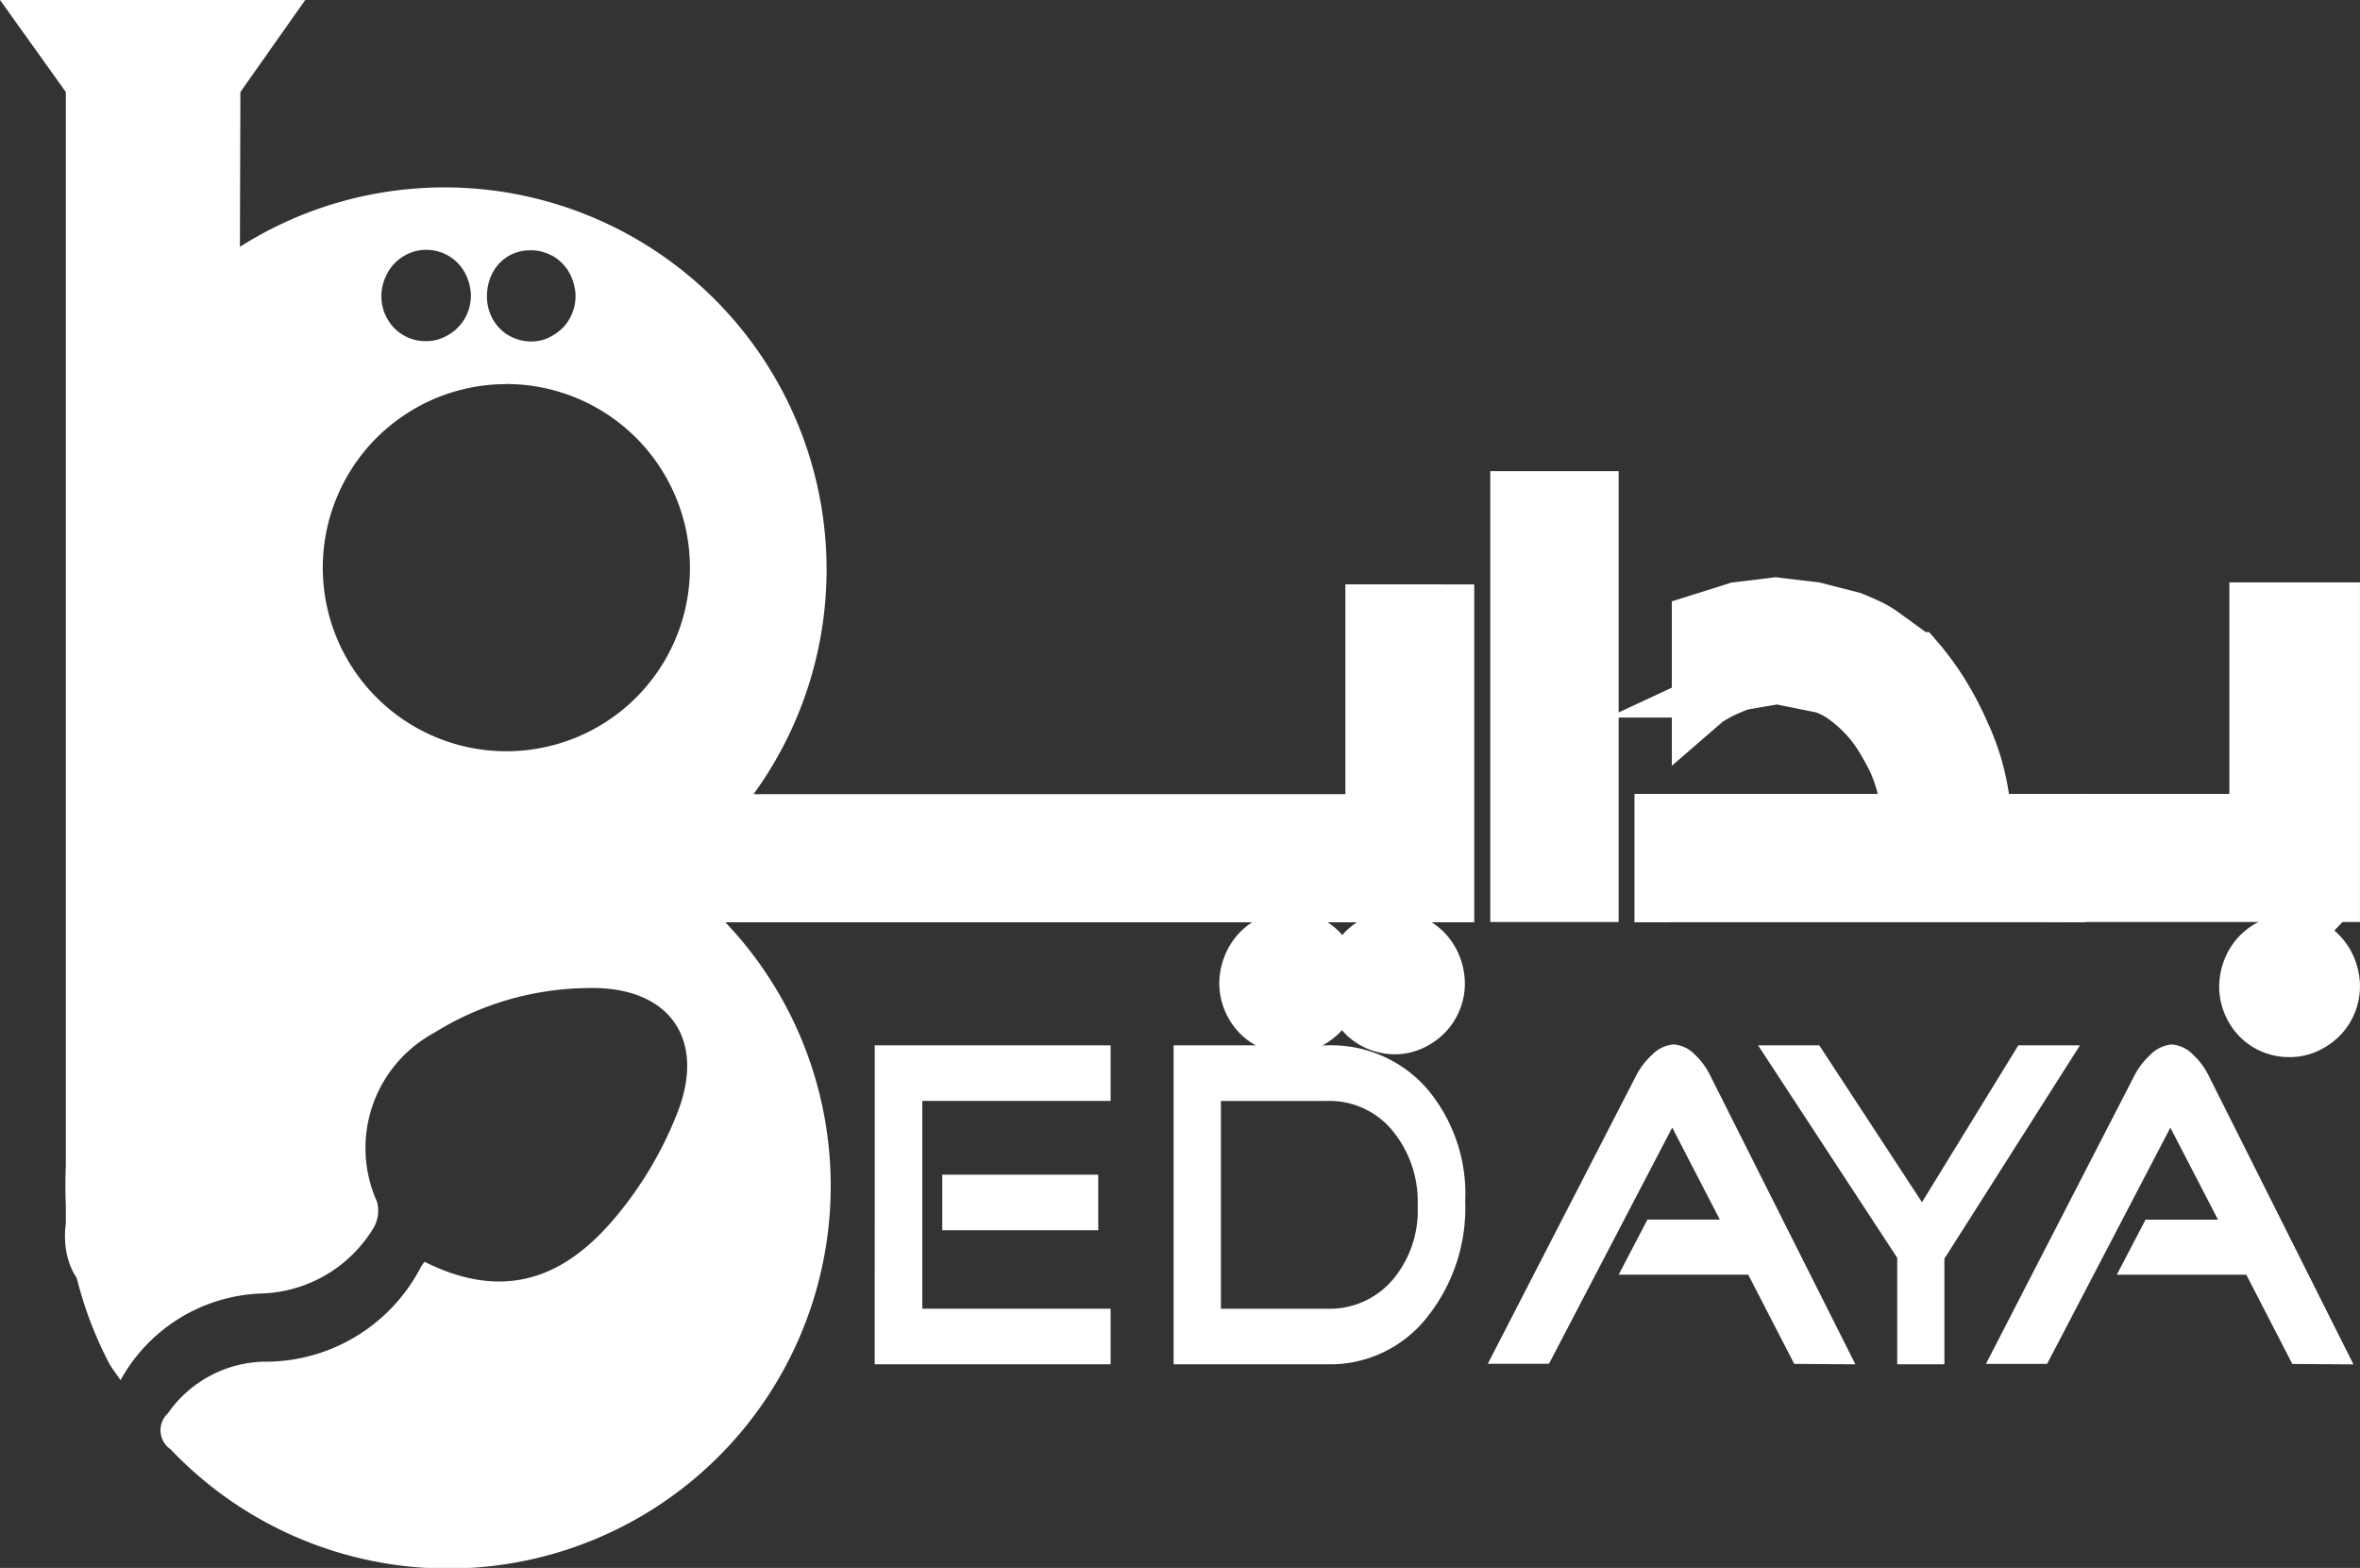 <svg xmlns="http://www.w3.org/2000/svg" width="91.909" height="61.063" viewBox="0 0 91.909 61.063">
  <rect x="0" y="0" width="91.909" height="61.063" fill="#333333" stroke="none"/>
  <g id="Group_7483" data-name="Group 7483" transform="translate(-255.499 -154.223)">
    <g id="Group_7483-2" data-name="Group 7483" transform="translate(257.956 185.198)" style="isolation: isolate">
      <path id="Path_1464" data-name="Path 1464" d="M323.315,850c3.275,1.643,5.595.452,7.412-1.707a14.6,14.6,0,0,0,2.471-4.19c1.074-2.864-.431-4.836-3.5-4.763a11.515,11.515,0,0,0-6.021,1.75,5.1,5.1,0,0,0-2.215,6.569,1.332,1.332,0,0,1-.121,1,5.284,5.284,0,0,1-4.327,2.574,6.523,6.523,0,0,0-5.539,3.379c-.187-.277-.34-.468-.455-.679a14.9,14.9,0,1,1,2.407,3.372.9.9,0,0,1-.106-1.406,4.687,4.687,0,0,1,3.7-2.008,6.818,6.818,0,0,0,6.144-3.674C323.2,850.147,323.254,850.084,323.315,850Z" transform="translate(-309.238 -831.836)" fill="#fff" fill-rule="evenodd"/>
    </g>
    <g id="Group_7484" data-name="Group 7484" transform="translate(289.564 194.896)" style="isolation: isolate">
      <path id="Path_1465" data-name="Path 1465" d="M1000.692,1057.2h9.188v-2.164h-7.334v-8.093h7.334v-2.164h-9.187Z" transform="translate(-1000.692 -1044.743)" fill="#fff"/>
      <rect id="Rectangle_2131" data-name="Rectangle 2131" width="6.074" height="2.164" transform="translate(2.631 5.074)" fill="#fff"/>
      <path id="Path_1466" data-name="Path 1466" d="M1261.5,1044.779h-6V1057.2h6a4.8,4.8,0,0,0,3.846-1.8,6.831,6.831,0,0,0,1.51-4.547,6.338,6.338,0,0,0-1.5-4.4A4.947,4.947,0,0,0,1261.5,1044.779Zm2.515,9.148a3.221,3.221,0,0,1-2.515,1.11h-4.158v-8.093h4.158a3.176,3.176,0,0,1,2.515,1.146,4.348,4.348,0,0,1,.989,2.947A4.18,4.18,0,0,1,1264.017,1053.927Z" transform="translate(-1243.859 -1044.742)" fill="#fff"/>
      <path id="Path_1467" data-name="Path 1467" d="M1531,1044.379a1.279,1.279,0,0,0-.841-.4,1.341,1.341,0,0,0-.841.418,2.828,2.828,0,0,0-.608.8l-5.777,11.221h2.383l4.8-9.2,1.853,3.583h-2.818l-1.121,2.146h5.046l1.791,3.474,2.383.018L1531.6,1045.2A2.787,2.787,0,0,0,1531,1044.379Z" transform="translate(-1499.057 -1043.979)" fill="#fff"/>
      <path id="Path_1468" data-name="Path 1468" d="M1763.367,1044.779l-3.753,6.11-4-6.11h-2.383l5.419,8.275v4.146h1.837v-4.11l5.28-8.311Z" transform="translate(-1718.829 -1044.743)" fill="#fff"/>
      <path id="Path_1469" data-name="Path 1469" d="M1956.078,1045.2a2.778,2.778,0,0,0-.608-.818,1.277,1.277,0,0,0-.841-.4,1.343,1.343,0,0,0-.841.418,2.813,2.813,0,0,0-.607.8l-5.778,11.221h2.382l4.8-9.2,1.853,3.583h-2.819l-1.121,2.146h5.045l1.791,3.474,2.382.018Z" transform="translate(-1904.126 -1043.979)" fill="#fff"/>
    </g>
    <g id="Group_7485" data-name="Group 7485" transform="translate(277.021 173.572)">
      <path id="Path_1470" data-name="Path 1470" d="M1319.123,952.937a1.681,1.681,0,0,0-1.205-.492,1.654,1.654,0,0,0-.646.125,1.769,1.769,0,0,0-.531.342,1.745,1.745,0,0,0-.376.516,1.948,1.948,0,0,0-.184.637,1.75,1.75,0,0,0,.087.757,1.839,1.839,0,0,0,.357.613,1.683,1.683,0,0,0,1.254.559,1.6,1.6,0,0,0,.694-.135,1.88,1.88,0,0,0,.574-.391,1.745,1.745,0,0,0,.506-1.287,1.956,1.956,0,0,0-.159-.695A1.779,1.779,0,0,0,1319.123,952.937Z" transform="translate(-1289.208 -935.305)" fill="#fff" stroke="#fff" stroke-miterlimit="10" stroke-width="2"/>
      <path id="Path_1471" data-name="Path 1471" d="M758.181,673.923v8.17H726.308a2.716,2.716,0,0,1,.1.771,2.5,2.5,0,0,1,.645,1.847,2.391,2.391,0,0,1,.865.373H761.2v-11.16Z" transform="translate(-726.308 -669.515)" fill="#fff" stroke="#fff" stroke-miterlimit="10" stroke-width="2"/>
      <path id="Path_1472" data-name="Path 1472" d="M1409.045,953.353a1.687,1.687,0,0,0-1.205-.491,1.63,1.63,0,0,0-.926.251,1.671,1.671,0,0,0-.574.632,1.9,1.9,0,0,0-.213.835,1.856,1.856,0,0,0,.164.843,1.714,1.714,0,0,0,.554.671,1.767,1.767,0,0,0,.955.318,1.592,1.592,0,0,0,.695-.135,1.881,1.881,0,0,0,.574-.391,1.728,1.728,0,0,0,.381-.578,1.747,1.747,0,0,0,.126-.709,1.973,1.973,0,0,0-.159-.694A1.8,1.8,0,0,0,1409.045,953.353Z" transform="translate(-1375.05 -935.703)" fill="#fff" stroke="#fff" stroke-miterlimit="10" stroke-width="2"/>
      <path id="Path_1473" data-name="Path 1473" d="M1550,577.492V593.05h-3V577.492Z" transform="translate(-1509.484 -577.492)" fill="#fff" stroke="#fff" stroke-miterlimit="10" stroke-width="2"/>
      <path id="Path_1474" data-name="Path 1474" d="M1669.8,679.445v-3h9.645a7.548,7.548,0,0,0-.184-1.172,6.22,6.22,0,0,0-.366-1.084,10.049,10.049,0,0,0-.555-1,5.032,5.032,0,0,0-.738-.911,5.31,5.31,0,0,0-.68-.574,3.082,3.082,0,0,0-.786-.4l-1.775-.357-1.4.241c-.244.09-.474.185-.689.285a4.641,4.641,0,0,0-.661.381l-.357.309v-3.482l1.534-.483,1.505-.183,1.533.183,1.466.376q.338.136.656.285a3.624,3.624,0,0,1,.626.381l1.245.906a10.92,10.92,0,0,1,1.037,1.418,12.1,12.1,0,0,1,.786,1.515,8.864,8.864,0,0,1,.579,1.64,9.374,9.374,0,0,1,.261,1.726h3.911a.573.573,0,0,0-.406.135.465.465,0,0,0-.144.356v2.016a.394.394,0,0,0,.144.333.951.951,0,0,0,.406.159Z" transform="translate(-1626.668 -663.877)" fill="#fff" stroke="#fff" stroke-miterlimit="10" stroke-width="2"/>
      <path id="Path_1475" data-name="Path 1475" d="M1959.547,680.478v-8.237h3.087v11.227h-10.193c-.231,0-2.973-.044-3.1-.13a.431.431,0,0,1-.193-.381v-1.949a.45.45,0,0,1,.193-.4c.128-.087,2.87-.13,3.1-.13Zm1.35,4.7a1.709,1.709,0,0,1,.666.13,1.689,1.689,0,0,1,.54.361,1.788,1.788,0,0,1,.371.55,1.965,1.965,0,0,1,.159.695,1.759,1.759,0,0,1-.125.709,1.74,1.74,0,0,1-.381.579,1.892,1.892,0,0,1-.574.391,1.6,1.6,0,0,1-.695.135,1.688,1.688,0,0,1-1.254-.559,1.84,1.84,0,0,1-.356-.613,1.731,1.731,0,0,1-.087-.756,1.954,1.954,0,0,1,.183-.636,1.739,1.739,0,0,1,.376-.516,1.783,1.783,0,0,1,.53-.343A1.663,1.663,0,0,1,1960.9,685.175Z" transform="translate(-1893.248 -667.91)" fill="#fff" stroke="#fff" stroke-miterlimit="10" stroke-width="2"/>
    </g>
    <path id="Subtraction_1" data-name="Subtraction 1" d="M2766.874,18903.518a14.883,14.883,0,0,1-13.876-9.512l.039-.115a17.807,17.807,0,0,0,1.332-6.85,4.642,4.642,0,0,0-1.565-3.256,14.88,14.88,0,1,1,14.071,19.732Zm2.406-22.1a7.149,7.149,0,1,0,7.149,7.148A7.157,7.157,0,0,0,2769.279,18881.414Zm.958-5.209a1.645,1.645,0,0,0-.925.252,1.683,1.683,0,0,0-.574.631,1.926,1.926,0,0,0-.213.834,1.806,1.806,0,0,0,.166.846,1.728,1.728,0,0,0,.55.668,1.771,1.771,0,0,0,.958.318h.062a1.583,1.583,0,0,0,.631-.133,2.078,2.078,0,0,0,.574-.389,1.724,1.724,0,0,0,.379-.584,1.756,1.756,0,0,0,.128-.707,1.945,1.945,0,0,0-.161-.693,1.617,1.617,0,0,0-.37-.549,1.564,1.564,0,0,0-.541-.361A1.7,1.7,0,0,0,2770.238,18876.205Zm-4.08-.02a1.583,1.583,0,0,0-.645.129,1.771,1.771,0,0,0-.531.342,1.708,1.708,0,0,0-.375.516,1.856,1.856,0,0,0-.185.637,1.823,1.823,0,0,0,.085.76,1.959,1.959,0,0,0,.356.611,1.758,1.758,0,0,0,.56.408,1.673,1.673,0,0,0,.7.152h.038a1.543,1.543,0,0,0,.655-.139,1.747,1.747,0,0,0,.574-.389,1.716,1.716,0,0,0,.38-.578,1.78,1.78,0,0,0,.128-.713,1.962,1.962,0,0,0-.161-.691,1.7,1.7,0,0,0-1.575-1.045Z" transform="translate(-2494.061 -18712.236)" fill="#fff" stroke="rgba(0,0,0,0)" stroke-miterlimit="10" stroke-width="1"/>
    <g id="Group_7487" data-name="Group 7487" transform="translate(255.499 154.223)" style="isolation: isolate">
      <path id="Path_1479" data-name="Path 1479" d="M264.861,157.807l2.525-3.584H255.5l2.563,3.584v44.069s-.6,3.287,3.2,3.287c0,0,3.5.317,3.463-2.9Z" transform="translate(-255.499 -154.223)" fill="#fff"/>
      <rect id="Rectangle_2132" data-name="Rectangle 2132" width="3.151" height="0.25" transform="translate(6.342 9.962)" fill="#fff"/>
      <rect id="Rectangle_2133" data-name="Rectangle 2133" width="3.151" height="0.248" transform="translate(6.342 12.518)" fill="#fff"/>
      <rect id="Rectangle_2134" data-name="Rectangle 2134" width="3.151" height="0.249" transform="translate(6.342 15.26)" fill="#fff"/>
      <rect id="Rectangle_2135" data-name="Rectangle 2135" width="3.151" height="0.25" transform="translate(6.342 17.816)" fill="#fff"/>
      <rect id="Rectangle_2136" data-name="Rectangle 2136" width="3.151" height="0.248" transform="translate(6.342 20.418)" fill="#fff"/>
      <rect id="Rectangle_2137" data-name="Rectangle 2137" width="3.151" height="0.25" transform="translate(6.342 22.972)" fill="#fff"/>
      <rect id="Rectangle_2138" data-name="Rectangle 2138" width="3.151" height="0.249" transform="translate(6.342 25.715)" fill="#fff"/>
      <rect id="Rectangle_2139" data-name="Rectangle 2139" width="3.151" height="0.25" transform="translate(6.342 28.27)" fill="#fff"/>
      <rect id="Rectangle_2140" data-name="Rectangle 2140" width="3.151" height="0.25" transform="translate(6.342 31.316)" fill="#fff"/>
      <rect id="Rectangle_2141" data-name="Rectangle 2141" width="3.151" height="0.25" transform="translate(6.342 33.872)" fill="#fff"/>
      <rect id="Rectangle_2142" data-name="Rectangle 2142" width="3.151" height="0.25" transform="translate(6.342 36.614)" fill="#fff"/>
      <rect id="Rectangle_2143" data-name="Rectangle 2143" width="3.151" height="0.25" transform="translate(6.342 39.17)" fill="#fff"/>
      <rect id="Rectangle_2144" data-name="Rectangle 2144" width="3.151" height="0.249" transform="translate(6.342 41.772)" fill="#fff"/>
      <rect id="Rectangle_2145" data-name="Rectangle 2145" width="3.151" height="0.25" transform="translate(6.342 44.327)" fill="#fff"/>
    </g>
  </g>
</svg>
